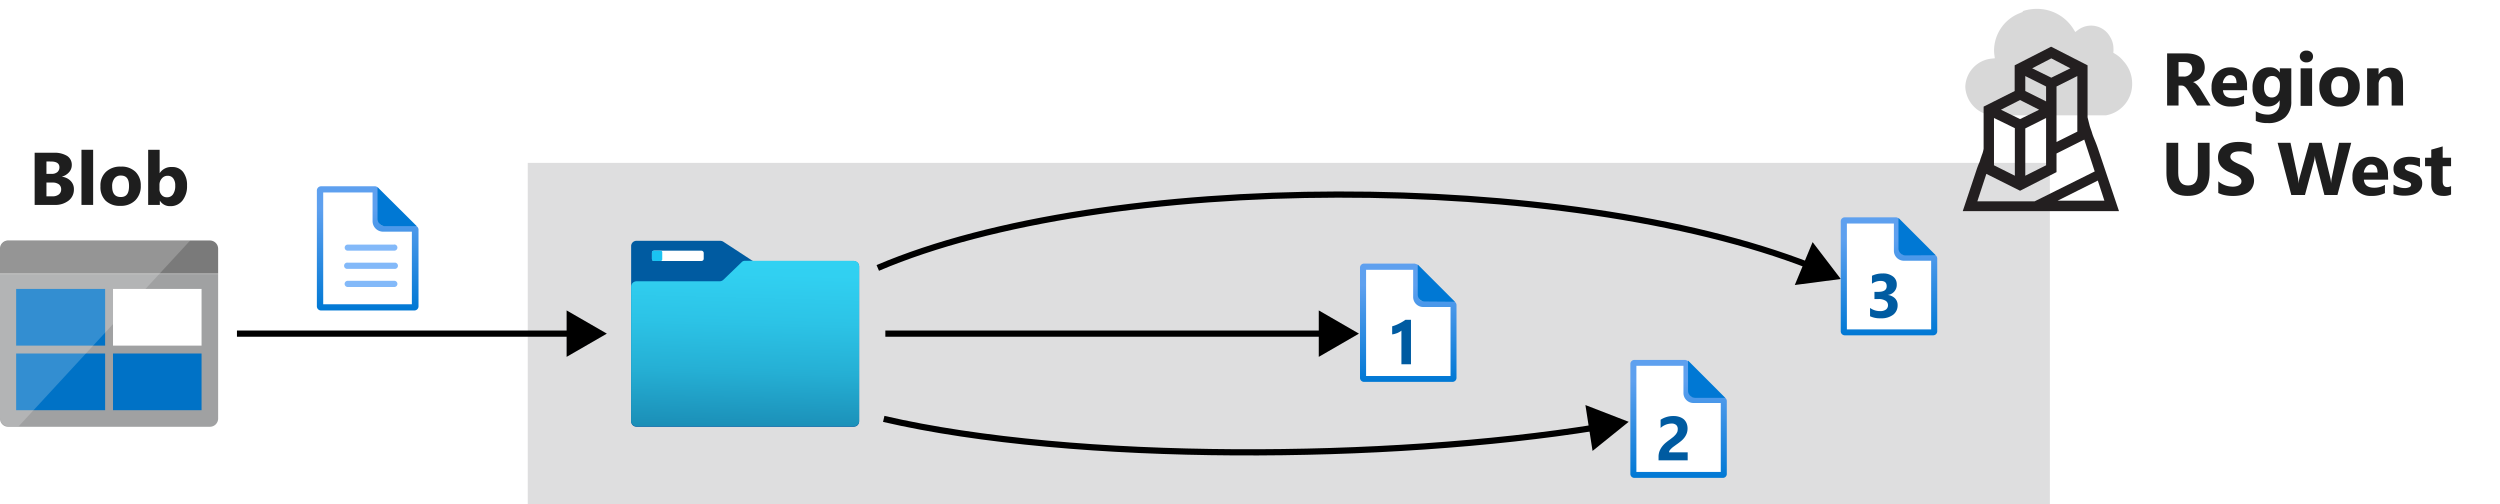 <svg xmlns="http://www.w3.org/2000/svg" xmlns:xlink="http://www.w3.org/1999/xlink" viewBox="0 0 402.61 81.23">
  <defs>
    <linearGradient id="linear-gradient" x1="59.21" y1="334" x2="59.21" y2="354" gradientTransform="matrix(1, 0, 0, -1, 0, 384)" gradientUnits="userSpaceOnUse">
      <stop offset="0" stop-color="#0078d4"/>
      <stop offset="0.82" stop-color="#5ea0ef"/>
    </linearGradient>
    <linearGradient id="linear-gradient-2" x1="226.8" y1="322.5" x2="226.8" y2="341.5" xlink:href="#linear-gradient"/>
    <linearGradient id="linear-gradient-3" x1="270.33" y1="307.04" x2="270.33" y2="326.04" xlink:href="#linear-gradient"/>
    <linearGradient id="linear-gradient-4" x1="304.22" y1="330" x2="304.22" y2="349" xlink:href="#linear-gradient"/>
    <linearGradient id="linear-gradient-5" x1="120.53" y1="347.65" x2="119.68" y2="314.01" gradientTransform="matrix(1, 0, 0, -1, 0, 384)" gradientUnits="userSpaceOnUse">
      <stop offset="0" stop-color="#32d4f5"/>
      <stop offset="0.23" stop-color="#31d0f1"/>
      <stop offset="0.46" stop-color="#2cc3e6"/>
      <stop offset="0.7" stop-color="#25afd4"/>
      <stop offset="0.94" stop-color="#1c92ba"/>
      <stop offset="1" stop-color="#198ab3"/>
    </linearGradient>
  </defs>
  <title>2-locally-redundant-storage</title>
  <g id="Shapes">
    <rect width="402.61" height="81.23" fill="#fff"/>
    <g>
      <rect x="84.99" y="26.23" width="245.13" height="55" fill="#fff"/>
      <rect x="84.99" y="26.23" width="245.13" height="55" fill="#3c3c41" opacity="0.17"/>
    </g>
    <g>
      <line x1="38.16" y1="53.73" x2="92.35" y2="53.73" fill="none" stroke="#000" stroke-miterlimit="10"/>
      <polygon points="91.25 57.47 97.73 53.73 91.25 49.99 91.25 57.47"/>
    </g>
    <g>
      <path d="M141.36,43.15c36.7-15.68,110.75-15.72,150.14-.33" fill="none" stroke="#000" stroke-miterlimit="10"/>
      <polygon points="289.04 45.9 296.45 44.93 291.91 38.99 289.04 45.9"/>
    </g>
    <g>
      <path d="M142.32,67.46c30.94,7.17,81.45,6.72,114.67,1.39" fill="none" stroke="#000" stroke-miterlimit="10"/>
      <polygon points="256.47 72.62 262.29 67.93 255.32 65.23 256.47 72.62"/>
    </g>
    <g>
      <line x1="142.58" y1="53.73" x2="213.47" y2="53.73" fill="none" stroke="#000" stroke-miterlimit="10"/>
      <polygon points="212.38 57.47 218.85 53.73 212.38 49.99 212.38 57.47"/>
    </g>
    <g>
      <path d="M0,67.4a1.32,1.32,0,0,0,1.26,1.33H33.79a1.33,1.33,0,0,0,1.34-1.33V44.14H0Z" fill="#a0a1a2"/>
      <path d="M33.79,38.73H1.26A1.32,1.32,0,0,0,0,40.07v4H35.13v-4a1.33,1.33,0,0,0-1.34-1.34" fill="#7a7a7a"/>
      <rect x="2.6" y="46.53" width="14.33" height="9.13" fill="#0072c6"/>
      <rect x="2.6" y="56.93" width="14.33" height="9.13" fill="#0072c6"/>
      <rect x="18.2" y="46.53" width="14.26" height="9.13" fill="#fff"/>
      <rect x="18.2" y="56.93" width="14.26" height="9.13" fill="#0072c6"/>
      <path d="M1.41,38.73A1.41,1.41,0,0,0,0,40.14V67.26a1.41,1.41,0,0,0,1.41,1.4H3L30.63,38.73Z" fill="#fff" opacity="0.2" style="isolation: isolate"/>
    </g>
    <g id="fd3ce364-0de3-4a49-9ae3-702f411d286b">
      <g>
        <g>
          <path d="M60.4,30.14H51.83a.68.68,0,0,0-.68.68V49.18a.68.68,0,0,0,.68.68H66.58a.68.68,0,0,0,.68-.68V37a.68.68,0,0,0-.68-.68h-4.9a.67.67,0,0,1-.66-.66h0V30.82A.68.68,0,0,0,60.4,30.14Z" fill="#fff"/>
          <path d="M60,31v4.61a1.7,1.7,0,0,0,1.69,1.7h4.64V49H52.05V31h8m.36-1H51.72a.68.68,0,0,0-.69.67h0V49.32a.67.67,0,0,0,.68.68h15a.67.67,0,0,0,.69-.67h0V37a.67.67,0,0,0-.68-.67h-5a.69.69,0,0,1-.68-.68v-5A.68.68,0,0,0,60.4,30Z" fill="url(#linear-gradient)"/>
          <path d="M67.12,36.42,60.8,30.14v5.09A1.19,1.19,0,0,0,62,36.42Z" fill="#0078d4"/>
        </g>
        <path d="M63.44,39.39H56a.49.49,0,0,0-.49.49.48.48,0,0,0,.48.49h7.51a.49.49,0,1,0,0-1Zm0,2.91H56a.49.49,0,0,0-.16,1h7.66a.49.49,0,0,0,.16-1h-.2Zm0,2.92H56a.49.49,0,1,0,0,1h7.5a.49.49,0,0,0,0-1h0Z" fill="#83b9f9"/>
      </g>
    </g>
    <g id="fd3ce364-0de3-4a49-9ae3-702f411d286b-2" data-name="fd3ce364-0de3-4a49-9ae3-702f411d286b">
      <g>
        <path d="M227.93,42.64h-8.14a.64.64,0,0,0-.64.64V60.72a.64.64,0,0,0,.64.64h14a.64.64,0,0,0,.65-.64V49.18a.64.64,0,0,0-.65-.64h-4.65a.64.64,0,0,1-.64-.64h0V43.28A.62.62,0,0,0,227.93,42.64Z" fill="#fff"/>
        <path d="M227.58,43.45v4.38a1.61,1.61,0,0,0,1.61,1.61h4.41V60.55H220V43.45h7.58m.34-1h-8.24a.65.65,0,0,0-.66.63V60.85a.65.65,0,0,0,.65.65h14.23a.65.65,0,0,0,.66-.63V49.14a.65.65,0,0,0-.65-.65h-4.73a.64.64,0,0,1-.64-.65h0V43.15A.65.65,0,0,0,227.93,42.5Z" fill="url(#linear-gradient-2)"/>
        <path d="M234.32,48.6l-6-6v4.83a1.13,1.13,0,0,0,1.13,1.13Z" fill="#0078d4"/>
      </g>
    </g>
    <g id="fd3ce364-0de3-4a49-9ae3-702f411d286b-3" data-name="fd3ce364-0de3-4a49-9ae3-702f411d286b">
      <g>
        <path d="M271.46,58.1h-8.14a.65.65,0,0,0-.65.64V76.18a.65.65,0,0,0,.65.65h14a.65.65,0,0,0,.64-.65V64.64a.64.64,0,0,0-.64-.64h-4.66a.64.64,0,0,1-.63-.64h0V58.74A.64.64,0,0,0,271.46,58.1Z" fill="#fff"/>
        <path d="M271.11,58.91V63.3a1.61,1.61,0,0,0,1.61,1.6h4.4V76H263.53V58.91h7.59m.34-.95h-8.24a.66.66,0,0,0-.66.64h0V76.32a.64.64,0,0,0,.64.64h14.24a.63.63,0,0,0,.65-.63h0V64.6a.64.64,0,0,0-.64-.65h-4.73a.65.65,0,0,1-.65-.64h0V58.61A.65.65,0,0,0,271.46,58Z" fill="url(#linear-gradient-3)"/>
        <path d="M277.85,64.07l-6-6v4.83A1.14,1.14,0,0,0,273,64.07Z" fill="#0078d4"/>
      </g>
    </g>
    <g id="fd3ce364-0de3-4a49-9ae3-702f411d286b-4" data-name="fd3ce364-0de3-4a49-9ae3-702f411d286b">
      <g>
        <path d="M305.35,35.14h-8.14a.63.63,0,0,0-.64.64V53.22a.63.63,0,0,0,.64.64h14a.63.63,0,0,0,.64-.64V41.68a.63.63,0,0,0-.64-.64h-4.65a.64.64,0,0,1-.64-.64h0V35.78A.62.62,0,0,0,305.35,35.14Z" fill="#fff"/>
        <path d="M305,36v4.38a1.61,1.61,0,0,0,1.61,1.61H311V53.05H297.43V36H305m.34-1h-8.24a.65.65,0,0,0-.66.63V53.35a.65.65,0,0,0,.65.65h14.23a.65.65,0,0,0,.66-.63V41.64a.65.65,0,0,0-.65-.65h-4.73a.65.65,0,0,1-.65-.65h0V35.65A.64.64,0,0,0,305.35,35Z" fill="url(#linear-gradient-4)"/>
        <path d="M311.74,41.1l-6-6V40a1.12,1.12,0,0,0,1.13,1.13Z" fill="#0078d4"/>
      </g>
    </g>
    <g>
      <path d="M137.52,42.06h-16a.72.72,0,0,1-.47-.15l-4.59-3a1,1,0,0,0-.47-.13H102.5a.86.86,0,0,0-.86.84V67.89a.86.86,0,0,0,.86.84h35a.86.86,0,0,0,.86-.84v-25A.87.87,0,0,0,137.52,42.06Z" fill="#005ba1"/>
      <rect x="104.99" y="40.37" width="8.34" height="1.66" rx="0.35" fill="#fff"/>
      <rect x="104.99" y="40.37" width="1.66" height="1.66" rx="0.24" fill="#1ac3f2"/>
      <path d="M137.52,42H120a.73.73,0,0,0-.6.26l-2.92,2.81a.91.91,0,0,1-.61.23H102.5a.87.87,0,0,0-.86.87h0V67.8a.86.86,0,0,0,.86.85h35a.86.86,0,0,0,.86-.85V42.93a.86.86,0,0,0-.82-.91Z" fill="url(#linear-gradient-5)"/>
    </g>
    <g>
      <g>
        <path d="M338.7,20H320.59v.06l-.52,0a6.07,6.07,0,0,1-5.26-5.8,5.88,5.88,0,0,1,4.94-5.74c0-.17,0-.35,0-.52a7.77,7.77,0,0,1,4.18-6.8l-.12-.12.61-.28A8.42,8.42,0,0,1,327.94,0a8.3,8.3,0,0,1,6.8,3.5,4.6,4.6,0,0,1,2.38-.65,4.69,4.69,0,0,1,4.15,2.49,4.63,4.63,0,0,1,.65,2.36c0,.07,0,.13,0,.19a6.42,6.42,0,0,1,1.4,1.26A6.57,6.57,0,0,1,345,13.57a6.37,6.37,0,0,1-5.84,6.49l-.49,0Z" fill="#fff"/>
        <path d="M342.31,9.47a5.37,5.37,0,0,0-1.45-1.24,2.83,2.83,0,0,0,0-.41,4.06,4.06,0,0,0-.56-2.05,4,4,0,0,0-5.95-1.34A7.39,7.39,0,0,0,328,.93a7.62,7.62,0,0,0-3.18.69l.1.1a7,7,0,0,0-4.29,6.35,6.15,6.15,0,0,0,.06.87A5.21,5.21,0,0,0,316,14a5.34,5.34,0,0,0,4.62,5.07v0h18.12v.06a5.6,5.6,0,0,0,5.13-5.73A5.83,5.83,0,0,0,342.31,9.47Z" fill="#b3b3b3" fill-opacity="0.5" stroke="#fff"/>
      </g>
      <path d="M316.09,34l2.24-6.71c.11-.33.22-.61.33-.89a3.56,3.56,0,0,0,.28-.79c.12-.28.17-.5.28-.78a4,4,0,0,0,.23-.89V17.17l5-2.51V10.52l5.87-3,5.87,3V18.9l.34,1.35c.11.39.28.78.39,1.17s.28.78.44,1.17.34.84.51,1.35L341.25,34Zm19.57-11.52-4.47,2.24v3l-5.87,3L319.89,28l-1.45,4.42h9.23l9.67-4.81Zm-14.54,4.14,3.36,1.68V20.64L321.12,19Zm4.2-10.51-3.08,1.56,3.08,1.51,3.07-1.51Zm.84-3.86v2.41l3.35,1.67v-2.4Zm0,16.05,3.35-1.68V19l-3.35,1.68Zm4.19-18.9L327.27,11l3.08,1.51L333.42,11Zm4.19,2.85-3.35,1.68v8.94l3.35-1.67Zm4.36,20.07-1.06-3.24-6.48,3.24Z" fill="#231f20"/>
    </g>
  </g>
  <g id="Text">
    <g>
      <path d="M356,17h-2.17l-1.31-2.16c-.1-.17-.19-.31-.28-.44a2.39,2.39,0,0,0-.27-.33,1.32,1.32,0,0,0-.29-.21.73.73,0,0,0-.33-.08h-.51V17H349V8.6h3q3.06,0,3.06,2.28a2.3,2.3,0,0,1-.13.81,2.19,2.19,0,0,1-.39.68,2.44,2.44,0,0,1-.59.51,2.75,2.75,0,0,1-.78.34v0a1.44,1.44,0,0,1,.37.19c.11.09.23.2.34.31s.21.25.31.38a4.68,4.68,0,0,1,.27.4Zm-5.16-7v2.33h.82a1.32,1.32,0,0,0,1-.35,1.17,1.17,0,0,0,.38-.88c0-.74-.44-1.1-1.32-1.1Z" fill="#1e1e1e"/>
      <path d="M361.89,14.53H358c.06.87.61,1.3,1.65,1.3a3.23,3.23,0,0,0,1.74-.46V16.7a4.57,4.57,0,0,1-2.17.45,3,3,0,0,1-2.25-.81,3,3,0,0,1-.81-2.25,3.19,3.19,0,0,1,.87-2.36,2.87,2.87,0,0,1,2.13-.88,2.64,2.64,0,0,1,2,.78,3.05,3.05,0,0,1,.71,2.12Zm-1.71-1.14q0-1.29-1.05-1.29a1,1,0,0,0-.77.37,1.67,1.67,0,0,0-.39.92Z" fill="#1e1e1e"/>
      <path d="M369,16.31a3.37,3.37,0,0,1-1,2.59,3.92,3.92,0,0,1-2.8.92,4.42,4.42,0,0,1-1.92-.35V17.91a3.68,3.68,0,0,0,1.87.54,2,2,0,0,0,1.45-.49,1.76,1.76,0,0,0,.52-1.35v-.47h0a2.06,2.06,0,0,1-1.86,1,2.26,2.26,0,0,1-1.83-.81,3.27,3.27,0,0,1-.67-2.17,3.65,3.65,0,0,1,.75-2.42,2.44,2.44,0,0,1,2-.9,1.81,1.81,0,0,1,1.64.85h0V11H369Zm-1.83-2.19v-.48a1.44,1.44,0,0,0-.34-1,1.09,1.09,0,0,0-.87-.4,1.15,1.15,0,0,0-1,.48,2.3,2.3,0,0,0-.35,1.36,1.9,1.9,0,0,0,.33,1.18,1.11,1.11,0,0,0,.92.44,1.16,1.16,0,0,0,.93-.44A1.87,1.87,0,0,0,367.15,14.12Z" fill="#1e1e1e"/>
      <path d="M371.44,10.05a1.06,1.06,0,0,1-.77-.28.88.88,0,0,1-.3-.68.87.87,0,0,1,.3-.68,1.09,1.09,0,0,1,.77-.26,1.11,1.11,0,0,1,.77.26.89.89,0,0,1,.29.68.91.91,0,0,1-.29.69A1.11,1.11,0,0,1,371.44,10.05Zm.91,7H370.5V11h1.85Z" fill="#1e1e1e"/>
      <path d="M376.74,17.15a3.24,3.24,0,0,1-2.36-.84,3.08,3.08,0,0,1-.86-2.29,3,3,0,0,1,.9-2.33,3.34,3.34,0,0,1,2.4-.84,3.2,3.2,0,0,1,2.35.84,3,3,0,0,1,.85,2.23,3.2,3.2,0,0,1-.88,2.36A3.24,3.24,0,0,1,376.74,17.15Zm.05-4.88a1.23,1.23,0,0,0-1,.45,2,2,0,0,0-.36,1.28c0,1.15.46,1.73,1.39,1.73s1.33-.59,1.33-1.78S377.68,12.27,376.79,12.27Z" fill="#1e1e1e"/>
      <path d="M387,17h-1.84V13.67c0-.93-.33-1.4-1-1.4a1,1,0,0,0-.79.37,1.4,1.4,0,0,0-.31.94V17h-1.85V11h1.85V12h0a2.14,2.14,0,0,1,1.93-1.1c1.33,0,2,.83,2,2.48Z" fill="#1e1e1e"/>
      <path d="M355.84,27.76c0,2.52-1.17,3.79-3.53,3.79s-3.42-1.24-3.42-3.7V23h1.9v4.87q0,2,1.59,2c1.05,0,1.57-.65,1.57-2V23h1.89Z" fill="#1e1e1e"/>
      <path d="M357.24,31.08V29.2a3.62,3.62,0,0,0,2.31.86,2.25,2.25,0,0,0,.62-.07,1.32,1.32,0,0,0,.45-.18.75.75,0,0,0,.27-.26.81.81,0,0,0,.08-.34.68.68,0,0,0-.14-.44,1.47,1.47,0,0,0-.38-.36,3.88,3.88,0,0,0-.58-.31c-.22-.11-.46-.21-.72-.32a3.7,3.7,0,0,1-1.47-1,2.19,2.19,0,0,1-.48-1.43,2.32,2.32,0,0,1,.26-1.12,2.25,2.25,0,0,1,.72-.78,3.44,3.44,0,0,1,1.05-.45,5.21,5.21,0,0,1,1.27-.14,6.74,6.74,0,0,1,1.16.08,4.46,4.46,0,0,1,.94.24v1.75a3.42,3.42,0,0,0-.46-.26,4.56,4.56,0,0,0-.52-.18,3.21,3.21,0,0,0-.52-.11l-.5,0a2.58,2.58,0,0,0-.58.06,1.57,1.57,0,0,0-.45.17.81.81,0,0,0-.28.27.67.67,0,0,0,0,.72,1.38,1.38,0,0,0,.32.32,2.87,2.87,0,0,0,.5.29,7,7,0,0,0,.66.3,7,7,0,0,1,.91.45,3,3,0,0,1,.68.53,1.94,1.94,0,0,1,.44.69A2.21,2.21,0,0,1,363,29a2.37,2.37,0,0,1-.27,1.18A2.13,2.13,0,0,1,362,31a3.2,3.2,0,0,1-1.07.43,6.53,6.53,0,0,1-1.28.13,6.86,6.86,0,0,1-1.31-.12A4.15,4.15,0,0,1,357.24,31.08Z" fill="#1e1e1e"/>
      <path d="M378.65,23l-2.22,8.4h-2.1L372.94,26a4.42,4.42,0,0,1-.14-.94h0a6,6,0,0,1-.15.94L371.2,31.4H369L366.8,23h2.07l1.19,5.59a8.06,8.06,0,0,1,.11,1h0a4.81,4.81,0,0,1,.17-1L371.9,23h2l1.38,5.64a5.94,5.94,0,0,1,.13.9h0a5.15,5.15,0,0,1,.12-.94l1.16-5.6Z" fill="#1e1e1e"/>
      <path d="M384.6,28.93h-3.91c.06.87.61,1.3,1.65,1.3a3.23,3.23,0,0,0,1.74-.46V31.1a4.57,4.57,0,0,1-2.17.45,3,3,0,0,1-2.25-.81,3,3,0,0,1-.81-2.25,3.19,3.19,0,0,1,.87-2.36,2.87,2.87,0,0,1,2.13-.88,2.6,2.6,0,0,1,2,.78,3,3,0,0,1,.72,2.12Zm-1.71-1.14q0-1.29-1.05-1.29a1,1,0,0,0-.77.37,1.67,1.67,0,0,0-.39.92Z" fill="#1e1e1e"/>
      <path d="M385.46,31.24v-1.5a3.66,3.66,0,0,0,.91.41,3,3,0,0,0,.86.14,1.79,1.79,0,0,0,.77-.14.43.43,0,0,0,.29-.41.36.36,0,0,0-.13-.29,1.33,1.33,0,0,0-.33-.21,4.53,4.53,0,0,0-.44-.15l-.47-.16a4.68,4.68,0,0,1-.63-.29,2.09,2.09,0,0,1-.45-.36,1.47,1.47,0,0,1-.29-.48,2,2,0,0,1-.09-.64,1.6,1.6,0,0,1,.22-.86,1.75,1.75,0,0,1,.58-.6,2.85,2.85,0,0,1,.84-.34,4.53,4.53,0,0,1,1-.11,5.52,5.52,0,0,1,.81.06c.28.05.54.11.81.18v1.43a2.74,2.74,0,0,0-.75-.3,3.13,3.13,0,0,0-.79-.11,1.22,1.22,0,0,0-.34,0,1.1,1.1,0,0,0-.29.09.49.49,0,0,0-.19.16.34.34,0,0,0-.07.22.4.4,0,0,0,.1.28,1,1,0,0,0,.28.2,1.88,1.88,0,0,0,.38.15l.41.14a6.16,6.16,0,0,1,.67.28,1.94,1.94,0,0,1,.51.36,1.58,1.58,0,0,1,.33.48,1.63,1.63,0,0,1,.11.66,1.67,1.67,0,0,1-.23.91,1.87,1.87,0,0,1-.61.61,2.72,2.72,0,0,1-.89.35,5,5,0,0,1-1,.11A5.41,5.41,0,0,1,385.46,31.24Z" fill="#1e1e1e"/>
      <path d="M394.73,31.33a2.77,2.77,0,0,1-1.24.22q-2,0-1.95-2V26.77h-1V25.4h1V24.1l1.84-.52V25.4h1.35v1.37h-1.35v2.42c0,.63.25.94.75.94a1.31,1.31,0,0,0,.6-.17Z" fill="#1e1e1e"/>
    </g>
    <g>
      <path d="M5.58,33V24.6H8.64a3.89,3.89,0,0,1,2.17.51,1.68,1.68,0,0,1,.75,1.46,1.71,1.71,0,0,1-.46,1.19,2.41,2.41,0,0,1-1.17.7v0a2.31,2.31,0,0,1,1.43.66,1.84,1.84,0,0,1,.54,1.34,2.24,2.24,0,0,1-.83,1.83A3.46,3.46,0,0,1,8.81,33Zm1.9-7v2h.83a1.37,1.37,0,0,0,.92-.28,1,1,0,0,0,.34-.78q0-.93-1.38-.93Zm0,3.4v2.22h1a1.6,1.6,0,0,0,1-.31,1,1,0,0,0,.37-.83,1,1,0,0,0-.36-.79,1.66,1.66,0,0,0-1-.29Z" fill="#1e1e1e"/>
      <path d="M15,33H13.12V24.12H15Z" fill="#1e1e1e"/>
      <path d="M19.39,33.15A3.24,3.24,0,0,1,17,32.31,3.07,3.07,0,0,1,16.18,30a3,3,0,0,1,.89-2.33,3.34,3.34,0,0,1,2.4-.84,3.2,3.2,0,0,1,2.35.84,3,3,0,0,1,.85,2.23,3.16,3.16,0,0,1-.88,2.36A3.24,3.24,0,0,1,19.39,33.15Zm.05-4.88a1.23,1.23,0,0,0-1,.45A2,2,0,0,0,18.06,30c0,1.15.46,1.73,1.39,1.73s1.33-.59,1.33-1.78S20.33,28.27,19.44,28.27Z" fill="#1e1e1e"/>
      <path d="M25.74,32.3h0V33H23.86V24.12h1.85V27.9h0a2.18,2.18,0,0,1,2-1,2.13,2.13,0,0,1,1.78.8,3.43,3.43,0,0,1,.63,2.18,3.72,3.72,0,0,1-.73,2.41,2.41,2.41,0,0,1-2,.91A1.86,1.86,0,0,1,25.74,32.3Zm-.06-2.53v.62a1.39,1.39,0,0,0,.34,1,1.08,1.08,0,0,0,.85.38,1.12,1.12,0,0,0,1-.49,2.32,2.32,0,0,0,.35-1.39,1.84,1.84,0,0,0-.32-1.16,1.06,1.06,0,0,0-.91-.42,1.16,1.16,0,0,0-.92.42A1.54,1.54,0,0,0,25.68,29.77Z" fill="#1e1e1e"/>
    </g>
    <path d="M227.23,51.5v7.16h-1.54V53.24a1.14,1.14,0,0,1-.3.21,3.2,3.2,0,0,1-.37.19l-.4.13a2.07,2.07,0,0,1-.42.08v-1.3a5.64,5.64,0,0,0,1.14-.45,6.51,6.51,0,0,0,1-.6Z" fill="#005ba1"/>
    <path d="M268.79,72.85h3v1.28H267.1V73.6a2.5,2.5,0,0,1,.18-1,3.18,3.18,0,0,1,.45-.76,3.78,3.78,0,0,1,.6-.6c.22-.18.42-.33.62-.47l.54-.42a4.8,4.8,0,0,0,.39-.4,2.12,2.12,0,0,0,.24-.4,1.25,1.25,0,0,0,.07-.43.86.86,0,0,0-.25-.68,1.1,1.1,0,0,0-.78-.23,2.65,2.65,0,0,0-1.73.71V67.6A3.68,3.68,0,0,1,269.5,67a2.83,2.83,0,0,1,.95.14,2.08,2.08,0,0,1,.72.39,1.84,1.84,0,0,1,.44.63,2.18,2.18,0,0,1,.16.82,2.28,2.28,0,0,1-.15.86,2.65,2.65,0,0,1-.4.69,3.36,3.36,0,0,1-.57.56c-.21.17-.43.34-.67.5l-.45.33a3.05,3.05,0,0,0-.38.32,1.87,1.87,0,0,0-.27.31A.55.55,0,0,0,268.79,72.85Z" fill="#005ba1"/>
    <path d="M301.16,50.93V49.59a2.71,2.71,0,0,0,1.64.51,1.48,1.48,0,0,0,.92-.25.85.85,0,0,0,.33-.71.81.81,0,0,0-.41-.72,2.08,2.08,0,0,0-1.12-.26h-.65V47h.6c.91,0,1.37-.3,1.37-.91s-.35-.85-1-.85a2.41,2.41,0,0,0-1.37.45V44.41a3.89,3.89,0,0,1,1.72-.37,2.54,2.54,0,0,1,1.67.49,1.53,1.53,0,0,1,.6,1.25A1.63,1.63,0,0,1,304,47.5v0a2,2,0,0,1,1.17.54,1.52,1.52,0,0,1,.43,1.1,1.88,1.88,0,0,1-.72,1.55,3.11,3.11,0,0,1-2,.57A3.75,3.75,0,0,1,301.16,50.93Z" fill="#005ba1"/>
  </g>
</svg>
